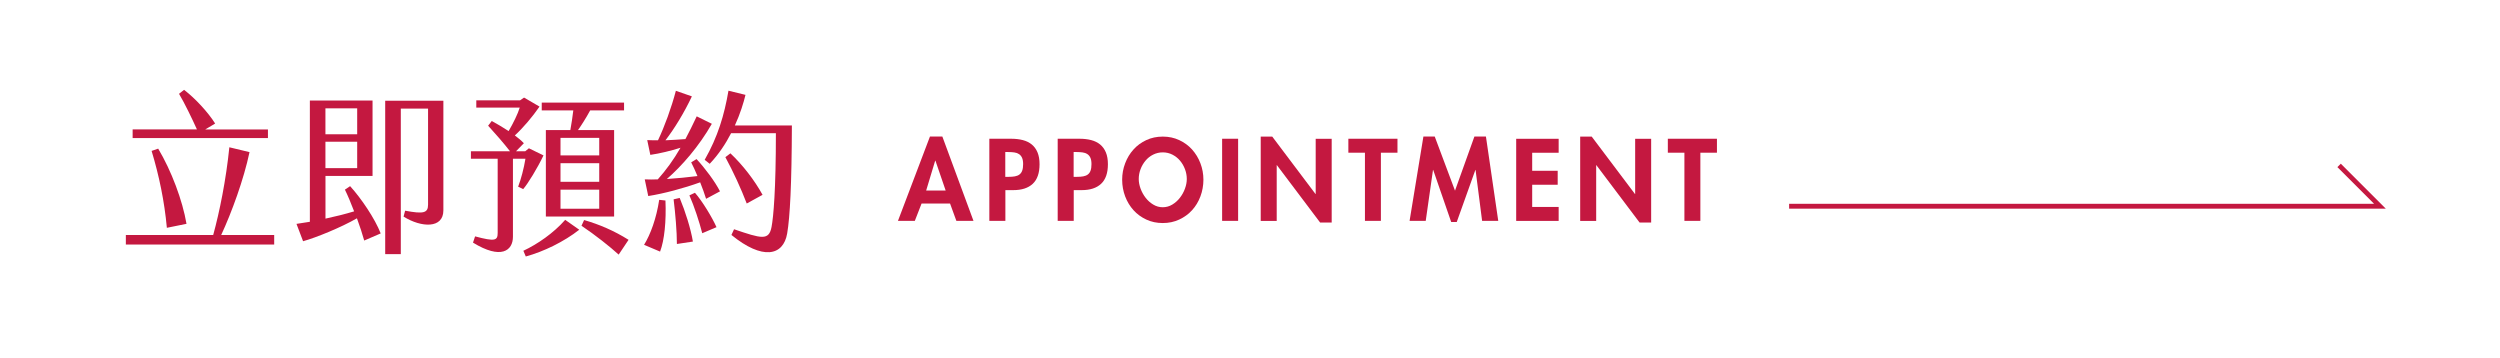<?xml version="1.0" encoding="UTF-8"?>
<svg xmlns="http://www.w3.org/2000/svg" viewBox="0 0 515.7 73.75">
  <defs>
    <style>
      .cls-1 {
        fill: #fff;
      }

      .cls-2 {
        mix-blend-mode: multiply;
      }

      .cls-2, .cls-3, .cls-4 {
        fill: none;
      }

      .cls-5 {
        fill: #c41840;
      }

      .cls-3 {
        isolation: isolate;
      }

      .cls-4 {
        stroke: #c41840;
        stroke-miterlimit: 10;
      }
    </style>
  </defs>
  <g class="cls-3">
    <g id="_圖層_2" data-name="圖層 2">
      <g id="_圖文" data-name="圖文">
        <rect class="cls-1" width="515.7" height="73.75"/>
        <g class="cls-2">
          <path class="cls-5" d="m56.56,48.47v1.97h-30.6v-1.97h18.02c1.32-4.8,2.65-11.39,3.33-18.09l4.16,1c-1.18,5.62-3.69,12.47-5.84,17.09h10.93Zm-1.29-19.99h-27.91v-1.79h13.26c-1-2.22-2.54-5.41-3.69-7.34l1.04-.82c2.33,1.79,4.94,4.62,6.41,6.95l-2.04,1.22h12.93v1.79Zm-24,2.65l1.36-.47c2.72,4.55,5.02,10.68,5.84,15.51l-4.05.82c-.5-5.48-1.61-10.78-3.15-15.87Z"/>
          <path class="cls-5" d="m72.22,38.4c2.29,2.51,5.12,6.7,6.31,9.75l-3.4,1.47c-.36-1.29-.89-2.94-1.5-4.59-3.3,1.9-8.42,3.98-11.11,4.73l-1.36-3.58,2.76-.43v-25.01h12.93v15.55h-9.71v8.81c2.01-.43,4.01-.93,5.91-1.5-.64-1.68-1.32-3.3-1.9-4.48l1.07-.72Zm-5.09-10.71h6.55v-5.34h-6.55v5.34Zm0,6.99h6.55v-5.45h-6.55v5.45Zm24.33-13.9v22.61c0,3.8-4.55,3.58-8.21,1.29l.32-1.22c3.83.72,4.73.47,4.73-1.25v-19.81h-5.62v30.02h-3.22v-31.64h12Z"/>
          <path class="cls-5" d="m112.11,32.06c-1.22,2.58-3.26,5.91-4.19,6.95l-1.04-.5c.61-1.58,1.18-3.76,1.51-5.77h-2.58v16.09c0,2.9-2.47,4.77-8.24,1.22l.43-1.29c4.12,1.11,4.66.86,4.66-.72v-15.3h-5.52v-1.54h8.06c-1.25-1.61-2.94-3.55-4.51-5.27l.75-.97c1,.54,2.26,1.29,3.48,2.08.93-1.58,1.9-3.55,2.29-4.84h-8.96v-1.5h9.03l.82-.57,3.19,1.86c-1.43,2.08-3.4,4.41-5.09,5.95.72.54,1.36,1.07,1.86,1.61l-1.61,1.65h1.9l.75-.61,3.01,1.47Zm4.48,13.29l2.9,2.04c-3.15,2.47-7.34,4.51-11.03,5.52l-.5-1.18c2.9-1.36,6.2-3.62,8.63-6.38Zm1.68-22.57h-6.52v-1.61h16.98v1.61h-6.99c-.82,1.5-1.79,3.05-2.51,4.05h7.45v17.84h-14.08v-17.84h5.05c.25-1.25.46-2.87.61-4.05Zm5.34,5.66h-7.99v3.62h7.99v-3.62Zm0,5.23h-7.99v3.83h7.99v-3.83Zm0,5.45h-7.99v3.94h7.99v-3.94Zm6.05,10.35l-2.04,3.05c-1.76-1.61-4.87-4.08-7.67-5.95l.54-1.18c3.12.9,6.16,2.19,9.17,4.08Z"/>
          <path class="cls-5" d="m137.27,41.37c.18,4.23-.21,8.2-1.11,10.53l-3.3-1.4c1.33-2.15,2.54-5.45,3.12-9.28l1.29.14Zm6.41-8.56c1.76,1.9,3.8,4.62,4.84,6.66l-2.87,1.54c-.32-1.04-.75-2.22-1.22-3.4-3.37,1.22-7.52,2.33-10.71,2.83l-.72-3.44c.86.04,1.76.04,2.69,0,1.72-1.93,3.19-3.94,4.69-6.52-2.04.64-4.26,1.18-6.23,1.47l-.64-3.05c.75.04,1.5.04,2.22.04,1.33-2.76,2.79-6.77,3.69-10.21l3.3,1.15c-1.54,3.3-3.62,6.7-5.45,9.06,1.43-.07,2.83-.14,4.12-.25.75-1.4,1.51-2.94,2.33-4.69l3.12,1.54c-2.65,4.66-6.2,8.71-9.28,11.39,2.12-.14,4.3-.36,6.31-.61-.43-1.04-.86-2.01-1.29-2.83l1.11-.68Zm-3.47,8.03c1.18,2.83,2.29,6.38,2.72,8.99l-3.3.5c0-2.54-.32-6.34-.68-9.21l1.25-.29Zm3.15-1.07c1.54,1.76,3.55,5.09,4.44,7.09l-2.94,1.25c-.61-2.36-1.65-5.55-2.65-7.81l1.15-.54Zm19.99-13.9c-.04,12.18-.39,18.88-.97,22.28-.79,4.66-5.09,5.55-11.5.32l.54-1.18c5.66,1.93,7.2,2.4,7.74-.5.39-2.08.89-7.63.89-19.31h-9.24c-1.11,2.15-2.54,4.34-4.41,6.31l-1.04-.82c2.72-4.77,4.05-9.24,4.91-14.26l3.51.86c-.39,1.61-1.07,3.87-2.19,6.31h11.75Zm-9.31,16.12c-1.18-3.08-2.76-6.52-4.41-9.57l1.04-.79c2.51,2.36,4.98,5.55,6.63,8.56l-3.26,1.79Z"/>
        </g>
        <g class="cls-2">
          <path class="cls-5" d="m190.1,41.99l-1.39,3.57h-3.48l6.6-17.39h2.56l6.42,17.39h-3.53l-1.3-3.57h-5.89Zm2.85-8.85h-.04l-1.86,6.16h4.02l-2.11-6.16Z"/>
          <path class="cls-5" d="m207.38,45.56h-3.3v-16.94h4.49c.88,0,1.69.09,2.42.28.73.19,1.34.49,1.85.91.51.42.9.96,1.18,1.63.28.67.42,1.48.42,2.44,0,1.81-.47,3.16-1.4,4.03-.94.88-2.27,1.31-4.01,1.31h-1.64v6.33Zm0-9.08h.67c.49,0,.93-.03,1.3-.1.37-.07.69-.19.94-.38.25-.19.45-.45.57-.8.13-.34.19-.79.19-1.35s-.08-.97-.22-1.3c-.15-.33-.36-.58-.63-.76s-.59-.3-.98-.35c-.38-.05-.8-.08-1.27-.08h-.58v5.12Z"/>
          <path class="cls-5" d="m221.48,45.56h-3.3v-16.94h4.49c.88,0,1.69.09,2.42.28.73.19,1.34.49,1.85.91.51.42.9.96,1.18,1.63.28.67.42,1.48.42,2.44,0,1.81-.47,3.16-1.4,4.03-.94.88-2.27,1.31-4.01,1.31h-1.64v6.33Zm0-9.08h.67c.49,0,.93-.03,1.3-.1.37-.07.69-.19.94-.38.25-.19.45-.45.57-.8.13-.34.19-.79.19-1.35s-.08-.97-.22-1.3c-.15-.33-.36-.58-.63-.76s-.59-.3-.98-.35c-.38-.05-.8-.08-1.27-.08h-.58v5.12Z"/>
          <path class="cls-5" d="m239.86,46.01c-1.24,0-2.38-.24-3.4-.72-1.03-.48-1.91-1.12-2.64-1.93-.73-.81-1.31-1.76-1.72-2.84-.41-1.09-.62-2.24-.62-3.45s.21-2.31.62-3.39c.41-1.08.98-2.03,1.72-2.84.73-.82,1.61-1.46,2.64-1.94,1.03-.48,2.16-.72,3.4-.72s2.36.24,3.39.72c1.03.48,1.92,1.13,2.65,1.94.73.82,1.31,1.76,1.72,2.84.41,1.08.62,2.21.62,3.39s-.21,2.36-.62,3.45c-.41,1.09-.98,2.03-1.72,2.84-.73.81-1.62,1.45-2.65,1.93s-2.16.72-3.39.72Zm0-14.58c-.72,0-1.38.16-2,.47s-1.14.73-1.57,1.25c-.43.52-.78,1.1-1.02,1.76-.25.66-.37,1.33-.37,2.02,0,.64.13,1.31.38,1.99.25.68.6,1.31,1.04,1.88.44.57.97,1.04,1.57,1.4.61.37,1.26.55,1.96.55s1.36-.18,1.97-.55c.61-.37,1.13-.83,1.57-1.4.44-.57.79-1.19,1.04-1.88.25-.68.38-1.34.38-1.99,0-.69-.12-1.36-.37-2.02-.25-.66-.59-1.25-1.02-1.76-.43-.52-.96-.93-1.57-1.25-.61-.31-1.28-.47-2-.47Z"/>
          <path class="cls-5" d="m255.4,45.56h-3.3v-16.94h3.3v16.94Z"/>
          <path class="cls-5" d="m260.06,28.18h2.38l8.92,11.84h.04v-11.39h3.3v17.28h-2.38l-8.92-11.84h-.04v11.5h-3.3v-17.39Z"/>
          <path class="cls-5" d="m284.86,45.56h-3.3v-14.06h-3.42v-2.88h10.13v2.88h-3.42v14.06Z"/>
          <path class="cls-5" d="m304.38,35.05h-.04l-3.84,10.74h-1.15l-3.71-10.74h-.04l-1.5,10.51h-3.33l2.85-17.39h2.34l4.18,11.16,4-11.16h2.38l2.54,17.39h-3.33l-1.35-10.51Z"/>
          <path class="cls-5" d="m316.06,31.5v3.73h5.26v2.88h-5.26v4.58h5.46v2.88h-8.76v-16.94h8.76v2.88h-5.46Z"/>
          <path class="cls-5" d="m325.96,28.18h2.38l8.92,11.84h.04v-11.39h3.3v17.28h-2.38l-8.92-11.84h-.04v11.5h-3.3v-17.39Z"/>
          <path class="cls-5" d="m350.76,45.56h-3.3v-14.06h-3.42v-2.88h10.13v2.88h-3.42v14.06Z"/>
        </g>
        <polyline class="cls-4" points="369.06 42.54 490.93 42.54 482.51 34.12"/>
      </g>
    </g>
  </g>
</svg>
